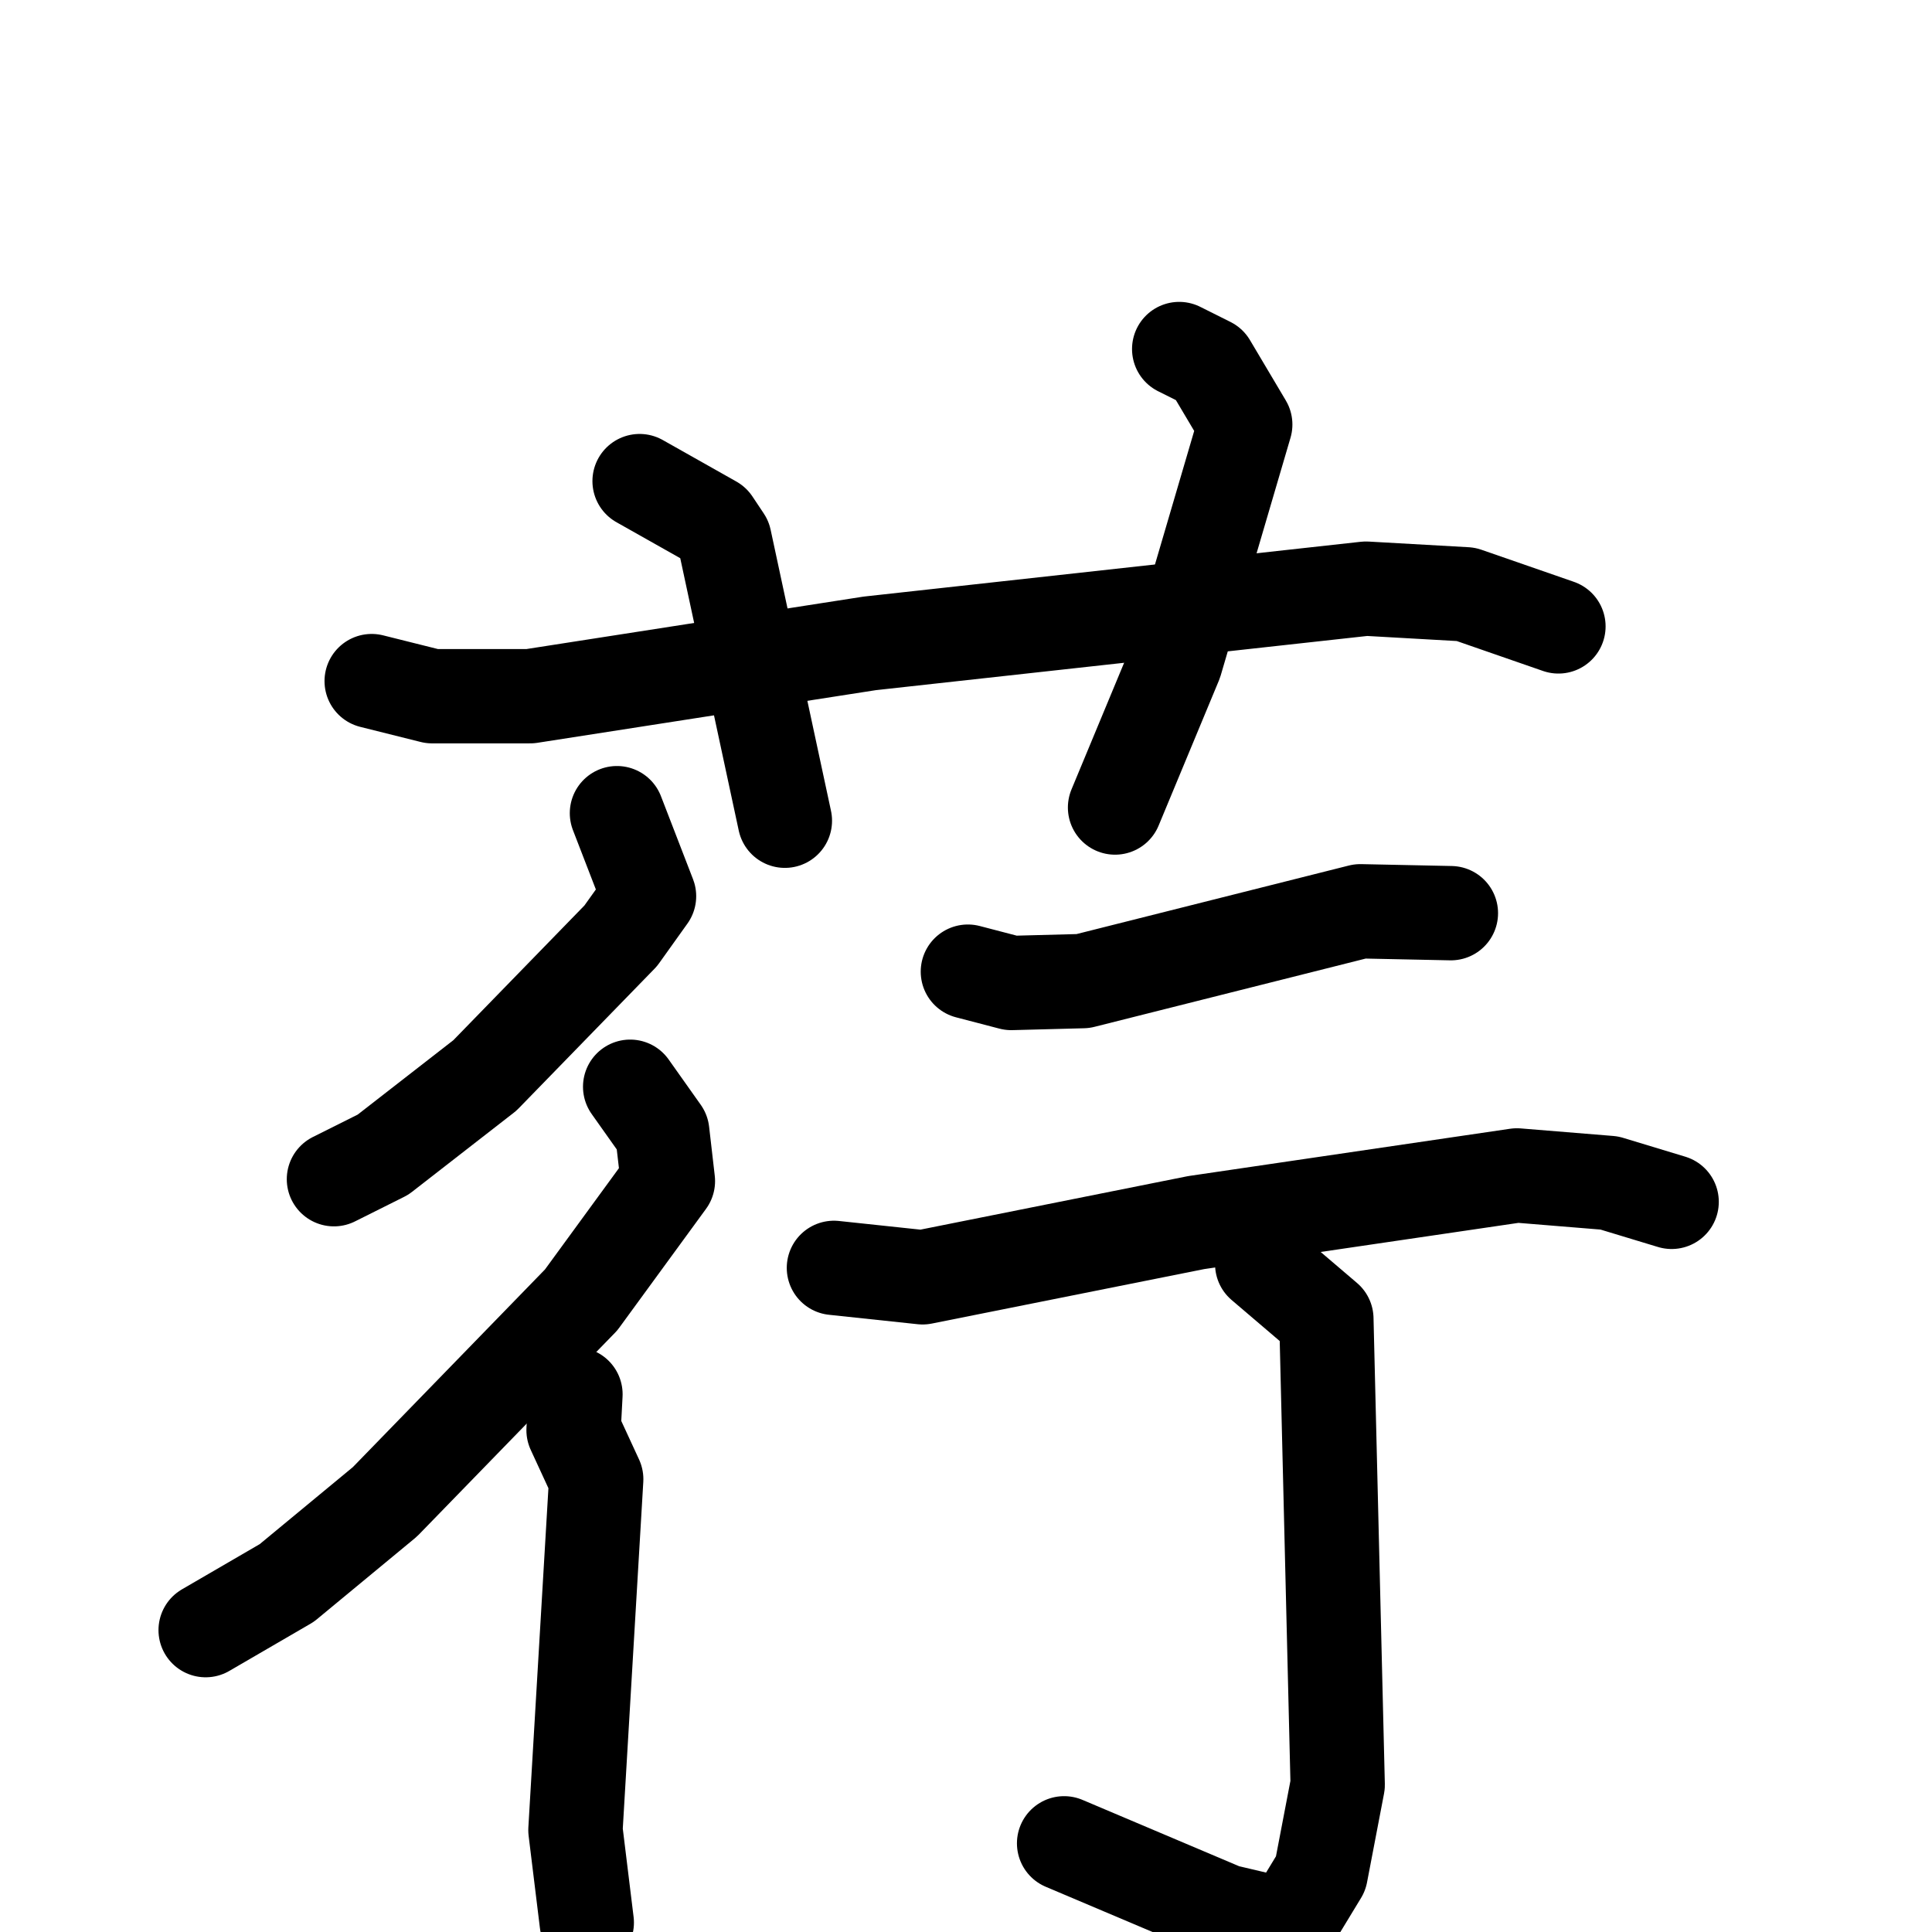 <svg xmlns="http://www.w3.org/2000/svg" viewBox="0 0 1024 1024">
  <g style="fill:none;stroke:#000000;stroke-width:50;stroke-linecap:round;stroke-linejoin:round;" transform="scale(1, 1) translate(0, 0)">
    <path d="M 197.0,361.0 L 229.0,369.0 L 281.0,369.0 L 461.0,341.0 L 724.0,312.0 L 777.0,315.0 L 826.0,332.0"/>
    <path d="M 339.0,255.0 L 378.0,277.0 L 384.0,286.0 L 416.0,435.0"/>
    <path d="M 625.0,185.0 L 641.0,193.0 L 660.0,225.0 L 623.0,351.0 L 591.0,428.0"/>
    <path d="M 327.0,431.0 L 344.0,475.0 L 329.0,496.0 L 257.0,570.0 L 203.0,612.0 L 177.0,625.0"/>
    <path d="M 334.0,576.0 L 351.0,600.0 L 354.0,626.0 L 308.0,689.0 L 204.0,796.0 L 152.0,839.0 L 109.0,864.0"/>
    <path d="M 305.0,739.0 L 304.0,758.0 L 316.0,784.0 L 305.0,970.0 L 311.0,1019.0"/>
    <path d="M 513.0,515.0 L 536.0,521.0 L 574.0,520.0 L 721.0,483.0 L 769.0,484.0"/>
    <path d="M 442.0,672.0 L 489.0,677.0 L 634.0,648.0 L 804.0,623.0 L 853.0,627.0 L 886.0,637.0"/>
    <path d="M 669.0,670.0 L 703.0,699.0 L 709.0,946.0 L 700.0,993.0 L 683.0,1021.0 L 649.0,1013.0 L 564.0,977.0"/>
  </g>
</svg>
